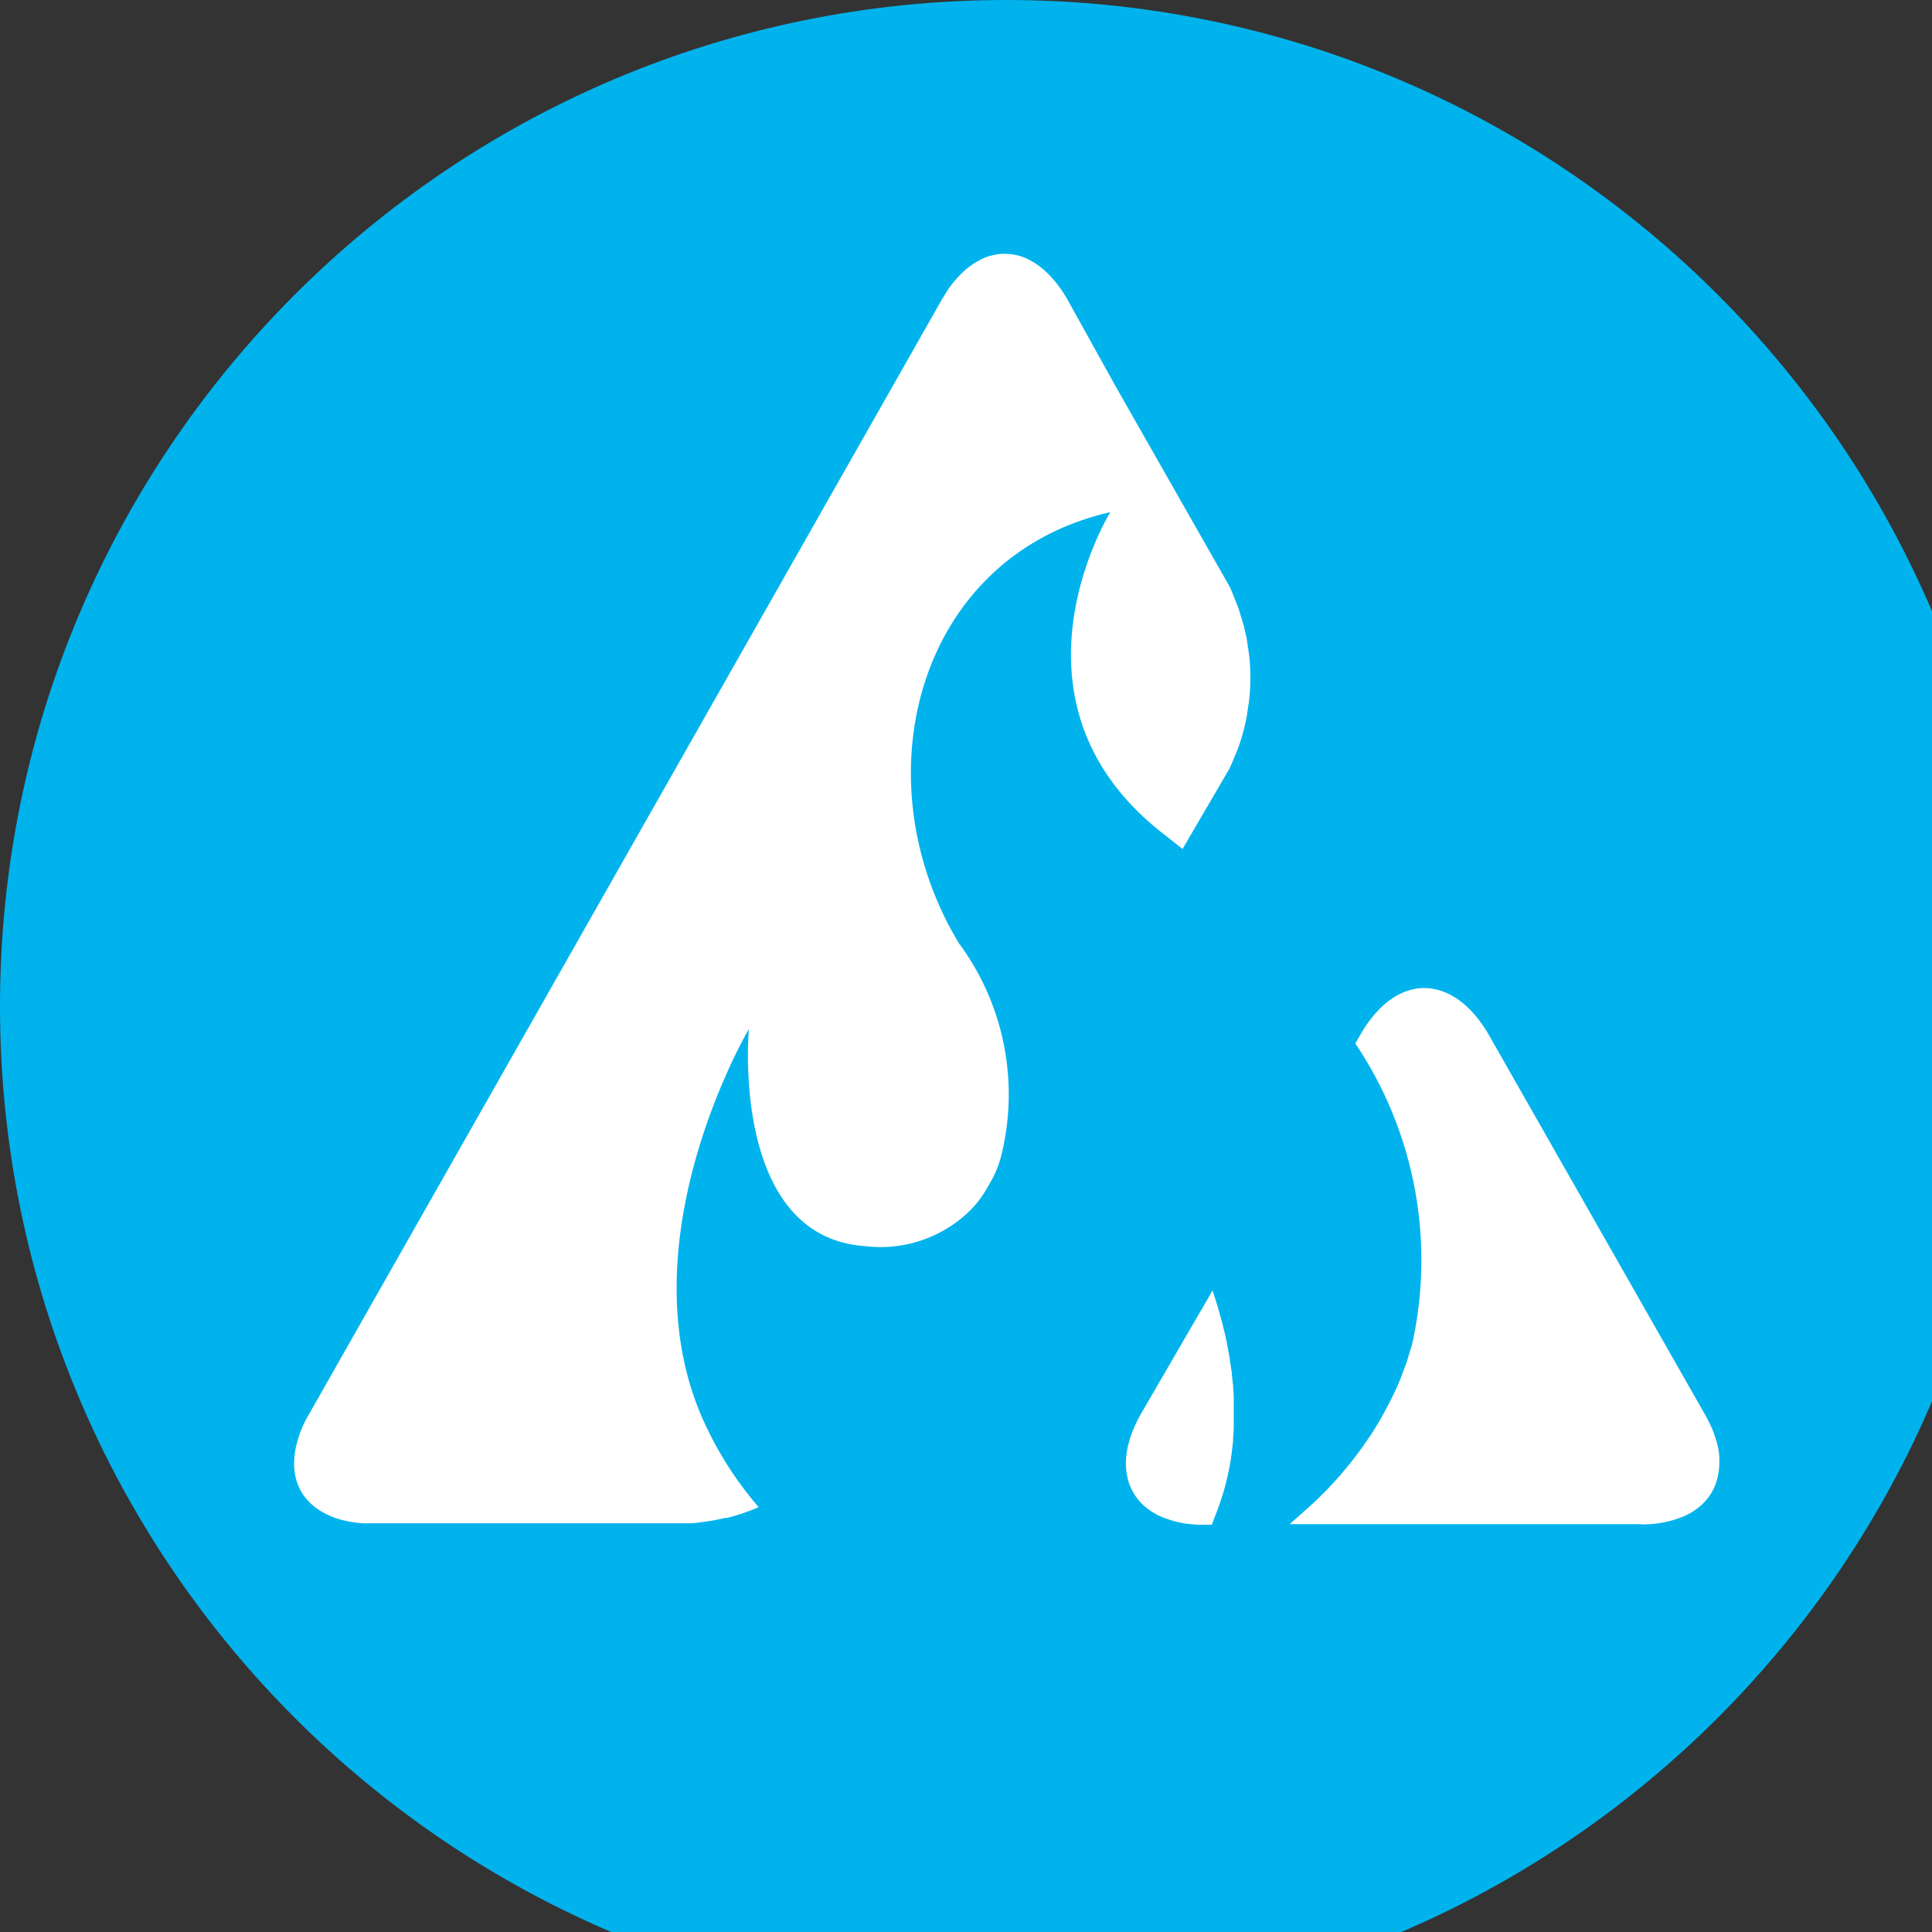 <svg xmlns="http://www.w3.org/2000/svg" width="24" height="24" fill="none"><rect width="100%" height="100%" fill="#333333" stroke="none"/><g clip-path="url(#a)"><path d="M12.5 25C19.404 25 25 19.404 25 12.5S19.404 0 12.5 0 0 5.596 0 12.5 5.596 25 12.5 25z" fill="#00b3ed"/><path d="M20.384 18.934h-4.365l.025-.021.094-.083.059-.053.093-.083.059-.054.098-.097.05-.05.12-.131.023-.025.138-.167.037-.047.094-.125.046-.066.078-.113.047-.075.069-.114.045-.083.063-.118.042-.083.059-.125.035-.083.054-.145.027-.071.068-.224a4.82 4.82 0 0 0-.706-3.736l.075-.128c.072-.127.163-.242.269-.341a.894.894 0 0 1 .23-.155.714.714 0 0 1 .158-.052.64.64 0 0 1 .16-.011.63.63 0 0 1 .106.015.735.735 0 0 1 .238.1.68.68 0 0 1 .059.039 1.12 1.12 0 0 1 .094.078c.065.062.124.129.175.203a1.09 1.09 0 0 1 .083.125l2.696 4.735c.043.074.08.152.111.232l.025.075c.015.047.026.095.035.144a.84.84 0 0 1 .008.147.75.75 0 0 1-.018.168.65.65 0 0 1-.075.2.68.68 0 0 1-.137.167.813.813 0 0 1-.141.099l-.054.027a1.31 1.31 0 0 1-.548.107zM15.316 17.2l-.015-.141a.107.107 0 0 0-.005-.04l-.023-.16-.005-.029-.027-.145a.23.23 0 0 0-.008-.038c-.01-.056-.025-.112-.039-.166a.234.234 0 0 0-.009-.038l-.042-.155-.009-.032-.057-.182-.014-.043-.9 1.55a1.614 1.614 0 0 0-.083.173 1.2 1.2 0 0 0-.088.325.836.836 0 0 0-.004.15.78.78 0 0 0 .015.112.664.664 0 0 0 .213.368.789.789 0 0 0 .193.125c.171.075.357.111.544.107h.1l.008-.02.04-.104.005-.013.034-.092.01-.027.034-.104.007-.022.027-.094c.002-.01.004-.02.008-.03l.027-.113.006-.029.02-.1.005-.029.018-.122a.1.1 0 0 1 .004-.034l.012-.113v-.025c0-.045.008-.088.008-.133v-.364c0-.05-.005-.1-.009-.15l.003-.02zm-3.396-5.469c-1.25-2.052-.531-4.82 1.873-5.369 0 0-1.464 2.361.675 4.009l.222.175.584-1 .027-.06.078-.189c.046-.127.082-.257.107-.389l.03-.2v-.002a2.51 2.51 0 0 0 0-.578l-.03-.2-.033-.147-.066-.219-.084-.212-.027-.061-1.418-2.491-.6-1.081a1.625 1.625 0 0 0-.173-.246 1.12 1.12 0 0 0-.191-.177.941.941 0 0 0-.101-.062.654.654 0 0 0-.624 0 .92.92 0 0 0-.198.14c-.068.063-.13.134-.184.21l-.083.132-7.865 13.853a1.368 1.368 0 0 0-.175.471.836.836 0 0 0-.01.122v.059a.73.73 0 0 0 .014.112.62.62 0 0 0 .03.104l.021.05a.58.58 0 0 0 .115.165.68.68 0 0 0 .05.048.75.75 0 0 0 .065.05.98.98 0 0 0 .344.144c.071.016.143.026.216.031h4.065a.98.98 0 0 0 .133-.013l.04-.005.097-.015.04-.007.128-.027h.014c.038-.008.075-.018.112-.029l.043-.013.083-.029.043-.015.118-.047a4.408 4.408 0 0 1-.64-.976c-1.092-2.243.518-4.964.518-4.964s-.24 2.579 1.442 2.697a1.59 1.59 0 0 0 1.278-.416c.092-.087.171-.186.233-.296l.046-.079c.063-.109.111-.227.14-.35a3.156 3.156 0 0 0-.519-2.607z" fill="#fff"/></g><defs><clipPath id="a"><path fill="#fff" d="M0 0h25v25H0z"/></clipPath></defs></svg>
